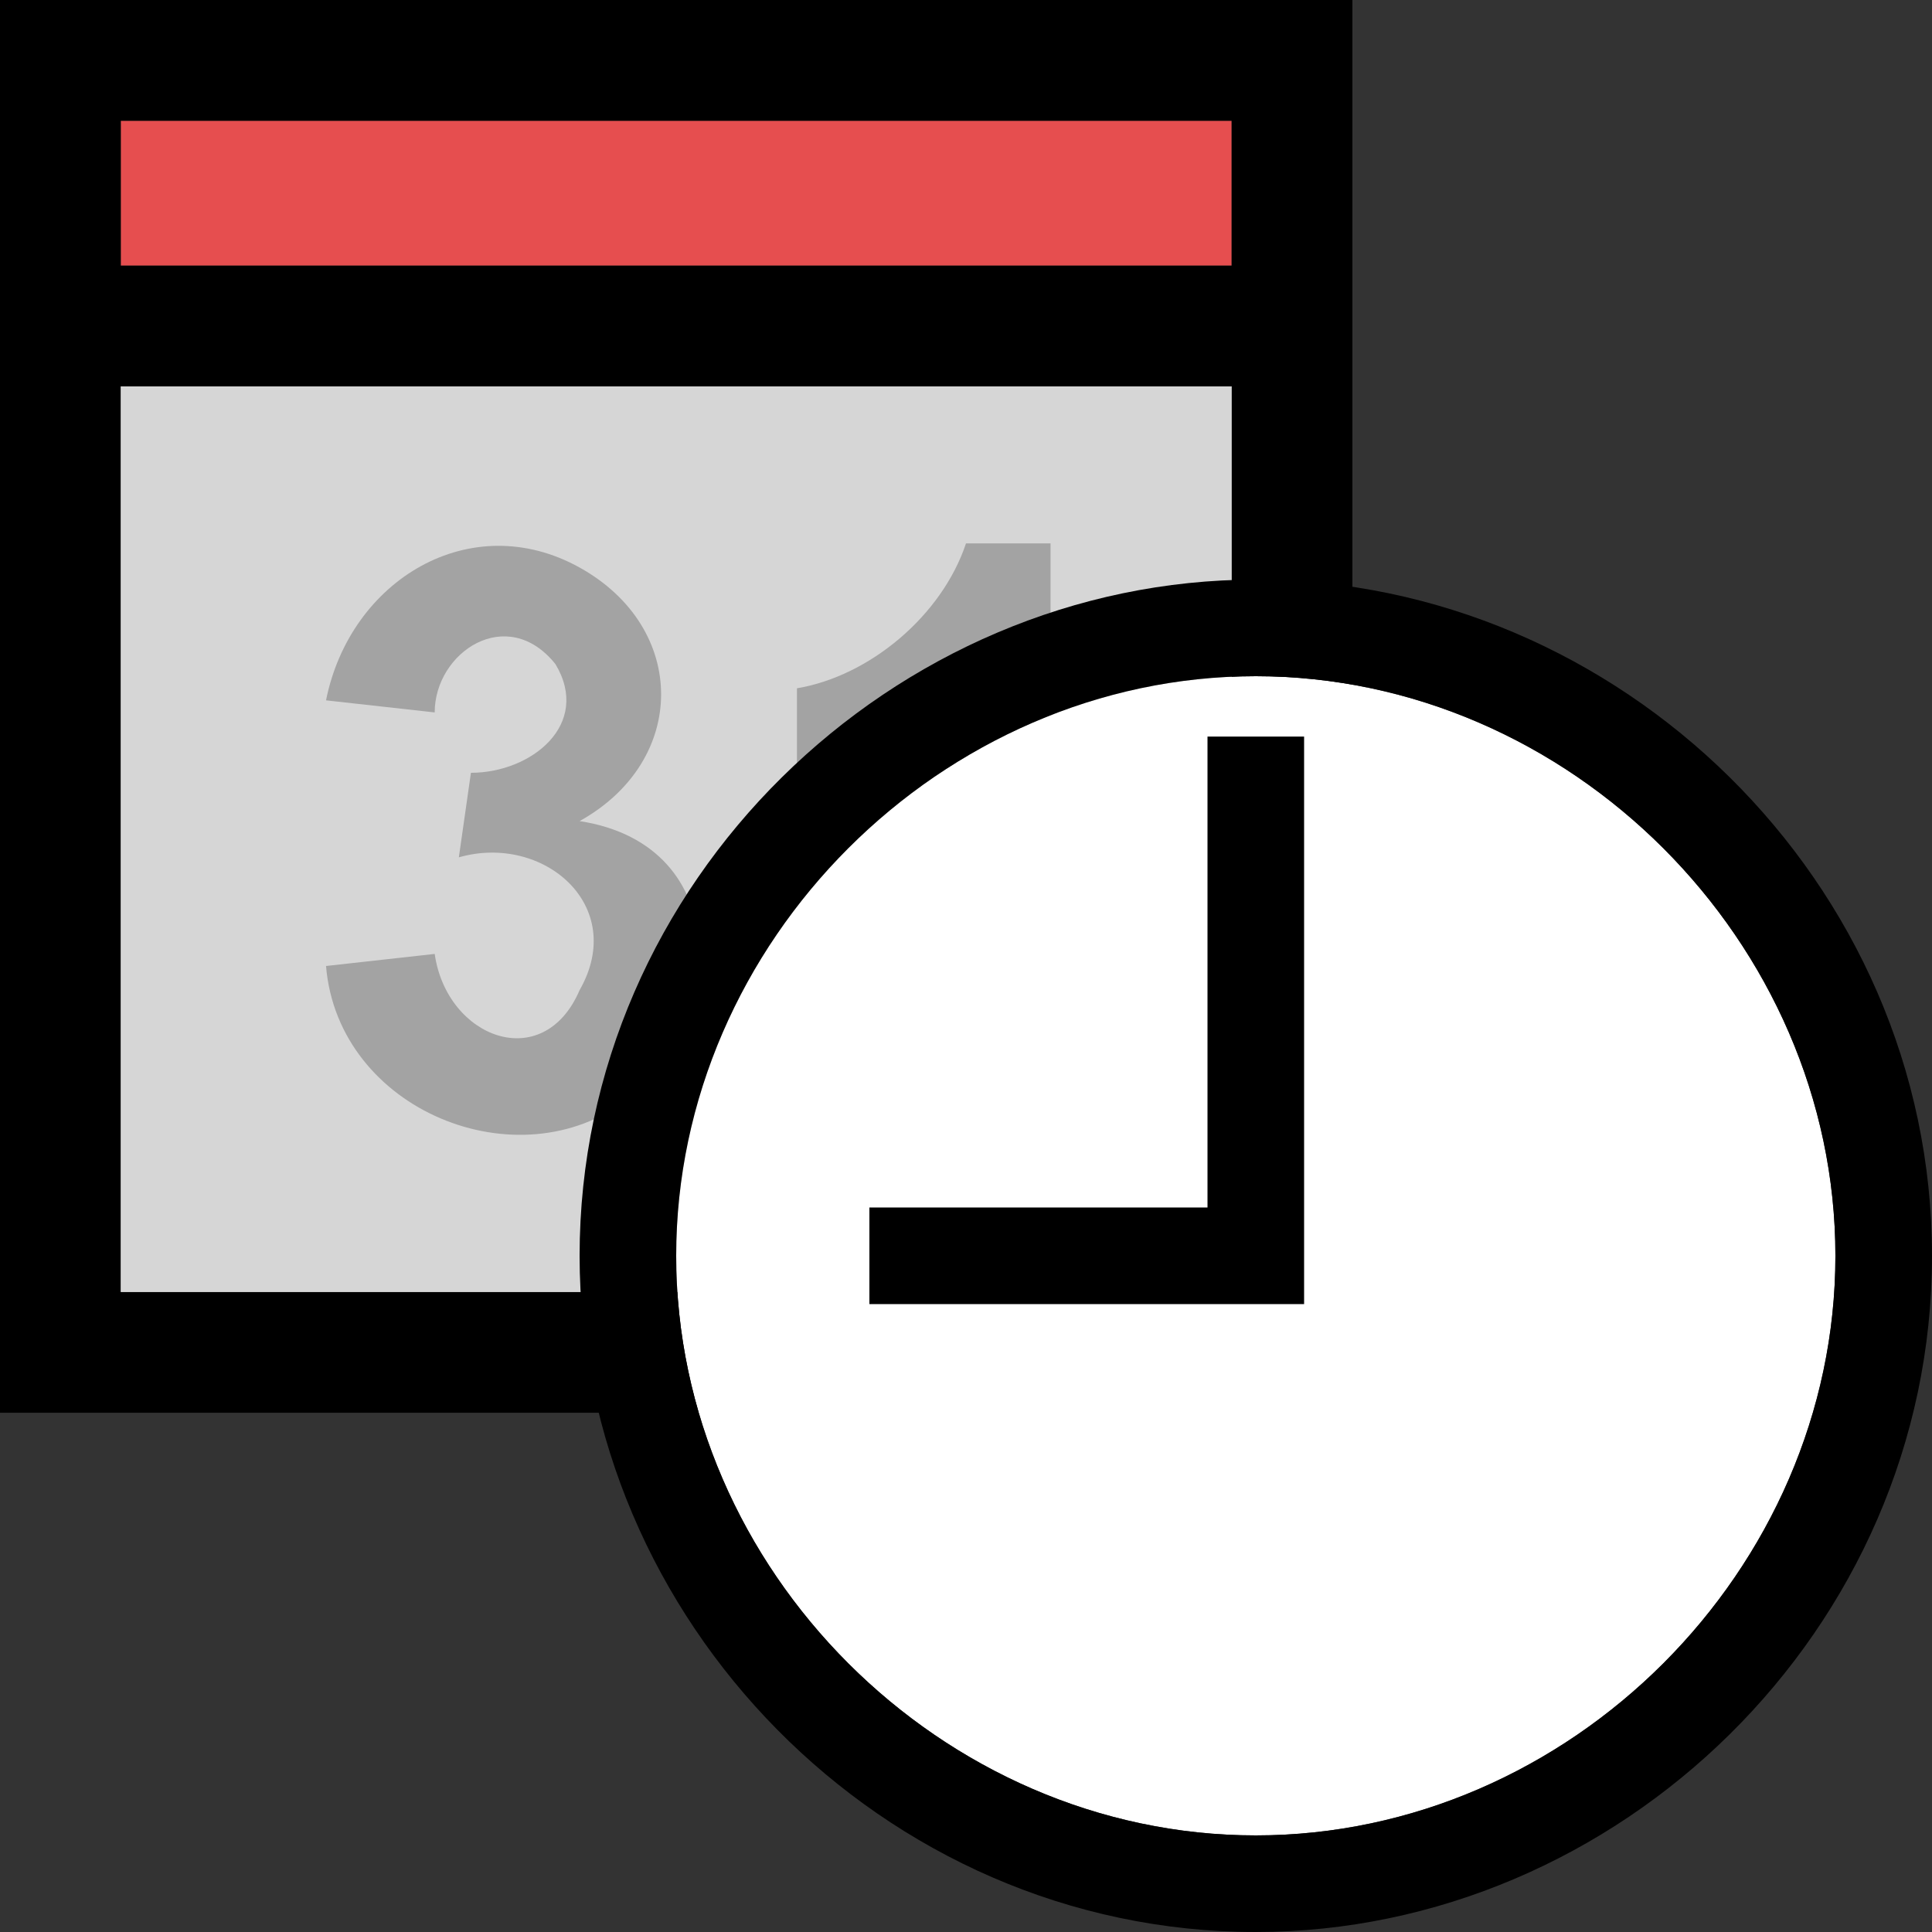 <?xml version="1.0" encoding="utf-8"?>
<!-- Generator: Adobe Illustrator 19.1.0, SVG Export Plug-In . SVG Version: 6.00 Build 0)  -->
<!DOCTYPE svg PUBLIC "-//W3C//DTD SVG 1.1//EN" "http://www.w3.org/Graphics/SVG/1.1/DTD/svg11.dtd">
<svg version="1.1" id="Ebene_1" xmlns="http://www.w3.org/2000/svg" xmlns:xlink="http://www.w3.org/1999/xlink" x="0px" y="0px"
	 viewBox="0 0 16 16" style="enable-background:new 0 0 16 16;" xml:space="preserve">
<rect x="0" y="0" width="16" height="16" fill="#333333" stroke="none"/>
<style type="text/css">
	.st0{fill:#E64E4F;}
	.st1{fill:#FFFFFF;}
	.st2{opacity:0.8;fill:#CBCBCB;enable-background:new    ;}
</style>
<g>
	<g>
		<g>
			<rect x="1" y="1" class="st0" width="9.2" height="1.2"/>
			<rect x="1" y="3.2" class="st1" width="9.2" height="7.5"/>
			<path d="M0,0v11.7h11.2V0H0z M10.2,10.7H1V3.2h9.2V10.7z M10.2,2.2H1V1h9.2V2.2z"/>
		</g>
		<g>
			<path d="M2.7,8l0.9-0.1c0.1,0.7,0.9,1,1.2,0.3c0.4-0.7-0.3-1.3-1-1.1l0.1-0.7c0.5,0,1-0.4,0.7-0.9c-0.4-0.5-1-0.1-1,0.4L2.7,5.8
				c0.2-1,1.2-1.6,2.1-1.1s0.9,1.6,0,2.1C6.1,7,6,8.5,5.2,9.1C4.3,9.8,2.8,9.2,2.7,8z"/>
			<path d="M8.7,9.3H7.8V5.9C7.5,6.2,7.1,6.4,6.6,6.6V5.7C7.2,5.6,7.8,5.1,8,4.5h0.7V9.3z"/>
		</g>
	</g>
	<rect x="1" y="3.2" class="st2" width="9.2" height="7.5"/>
</g>
<g id="XMLID_78_">
	<g id="XMLID_80_">
		<path id="XMLID_76_" class="st1" d="M10.4,5.6c-2.6,0-4.8,2.2-4.8,4.8s2.2,4.8,4.8,4.8s4.8-2.2,4.8-4.8S13,5.6,10.4,5.6z"/>
		<path id="XMLID_81_" d="M10.4,4.8c-3,0-5.6,2.5-5.6,5.6c0,3,2.5,5.6,5.6,5.6c3,0,5.6-2.5,5.6-5.6S13.4,4.8,10.4,4.8z M10.4,15.2
			c-2.6,0-4.8-2.2-4.8-4.8s2.2-4.8,4.8-4.8s4.8,2.2,4.8,4.8S13,15.2,10.4,15.2z"/>
	</g>
	<polygon id="XMLID_73_" points="10.8,10.8 7.2,10.8 7.2,10 10,10 10,6.1 10.8,6.1 	"/>
</g>
</svg>
